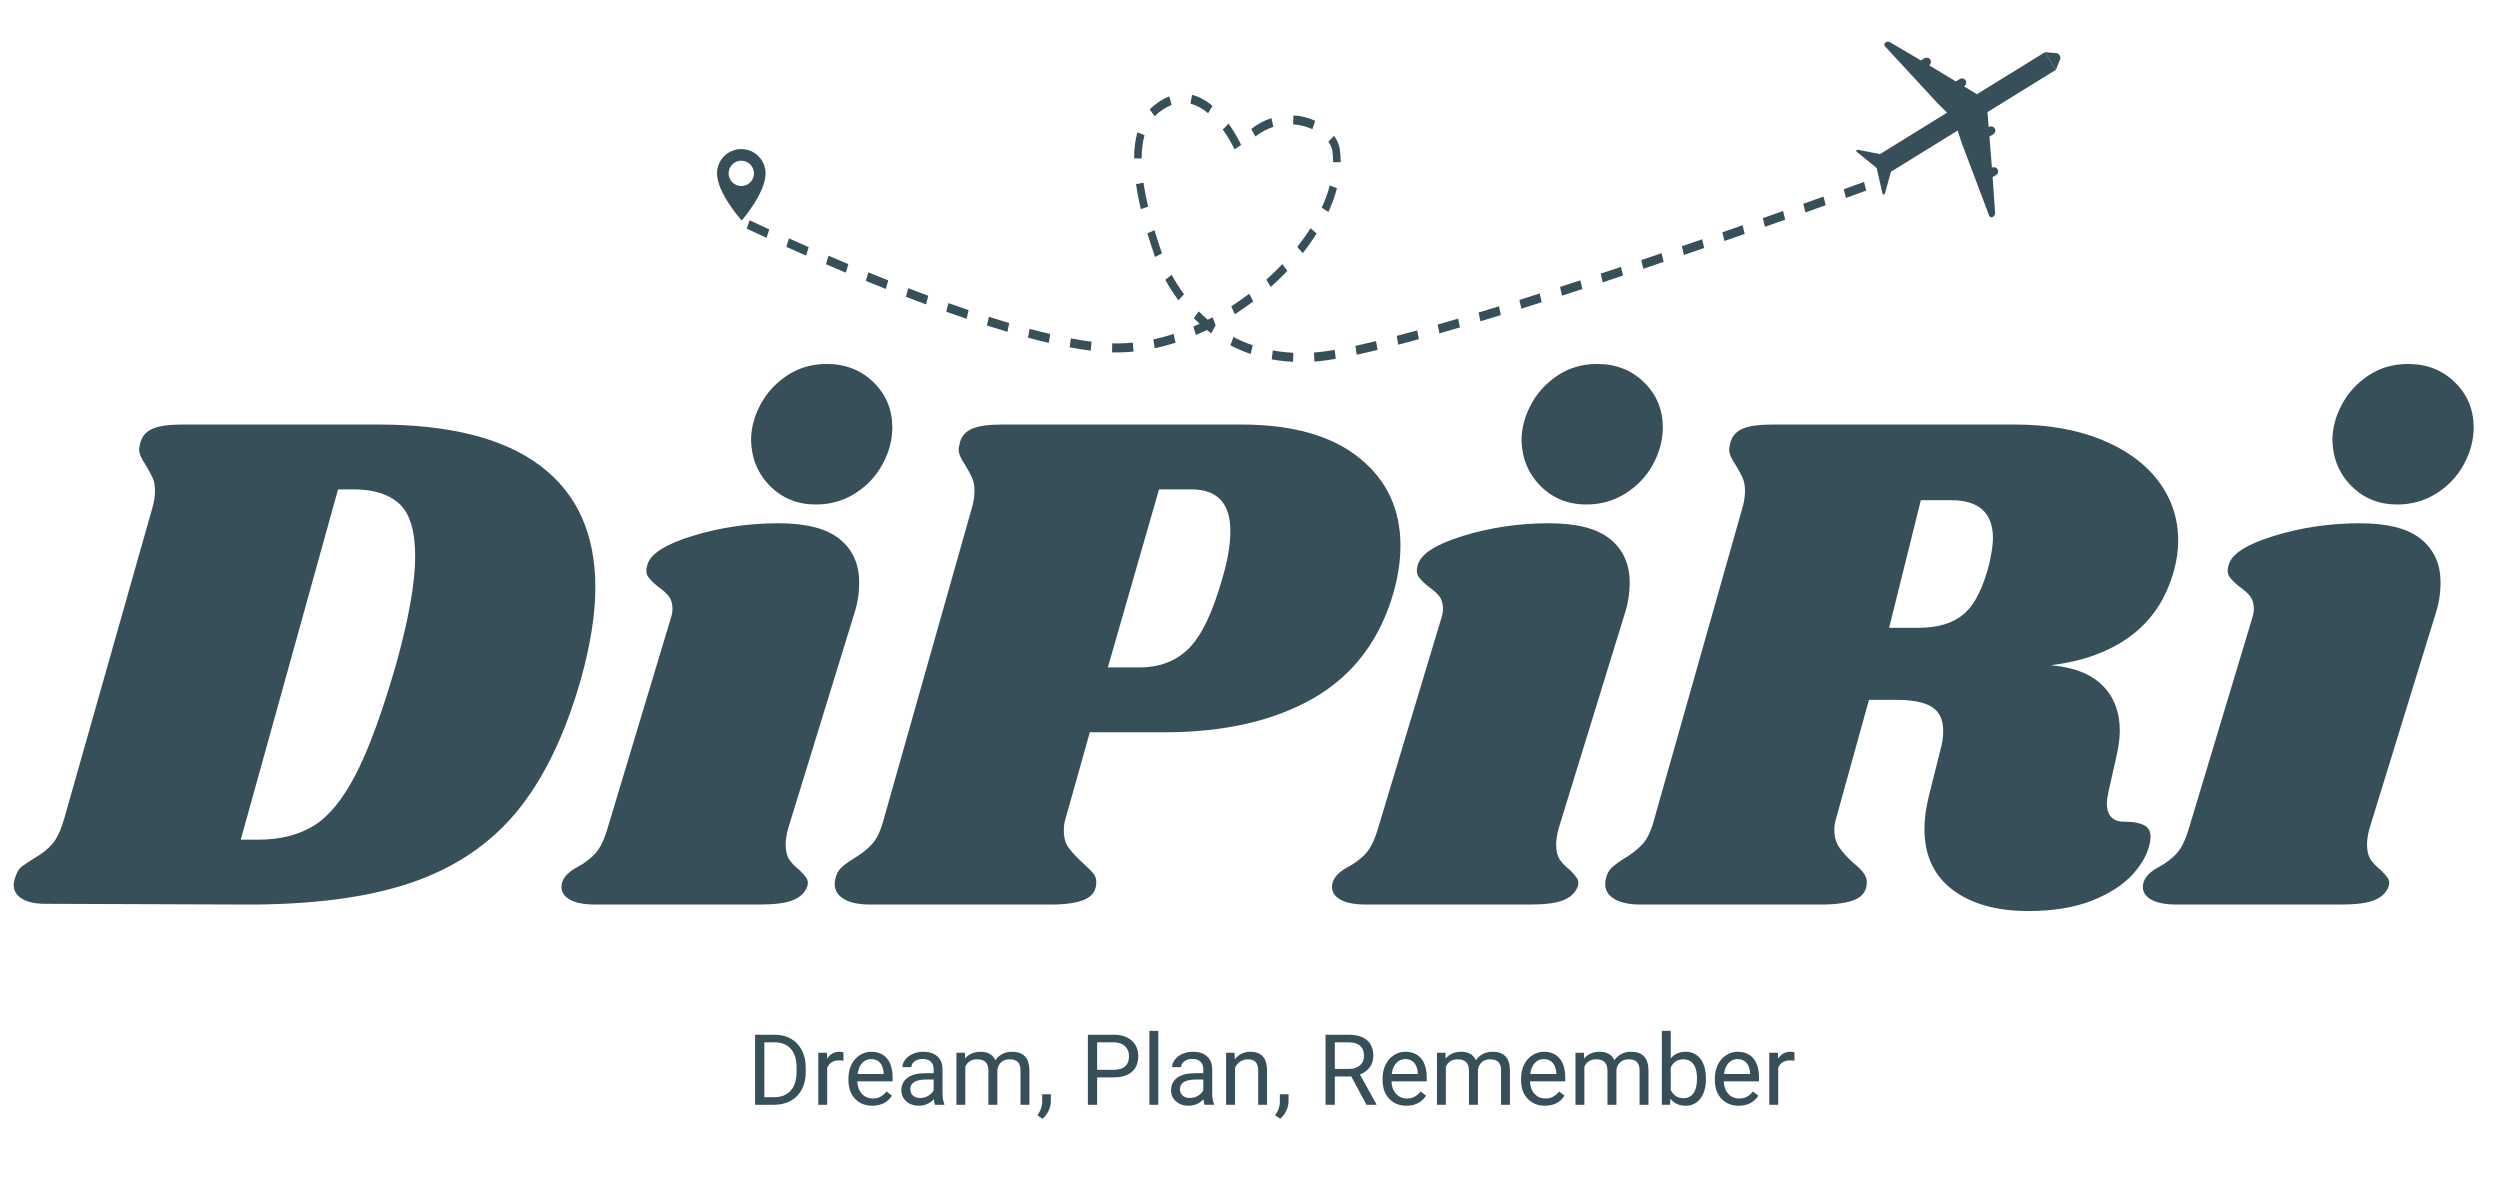 <svg version="1.0" preserveAspectRatio="xMidYMid meet" viewBox="45.6 93.6 279 132" zoomAndPan="magnify" xmlns:xlink="http://www.w3.org/1999/xlink" xmlns="http://www.w3.org/2000/svg" style="max-height: 500px" width="279" height="132"><defs><g/><clipPath id="8800aa6193"><path clip-rule="nonzero" d="M 273 99 L 275.617 99 L 275.617 102 L 273 102 Z M 273 99"/></clipPath><clipPath id="4f5162bb8f"><path clip-rule="nonzero" d="M 252 98.203 L 275.617 98.203 L 275.617 118 L 252 118 Z M 252 98.203"/></clipPath><clipPath id="a995ecc5fc"><path clip-rule="nonzero" d="M 125.617 110 L 132 110 L 132 119 L 125.617 119 Z M 125.617 110"/></clipPath></defs><g fill-opacity="1" fill="#374f59"><g transform="translate(128.961, 216.894)"><g><path d="M 0.906 0 L 0.906 -7.816 L 3.113 -7.816 C 3.793 -7.816 4.395 -7.668 4.918 -7.367 C 5.441 -7.066 5.844 -6.637 6.129 -6.082 C 6.414 -5.527 6.559 -4.891 6.559 -4.172 L 6.559 -3.672 C 6.559 -2.934 6.418 -2.289 6.133 -1.734 C 5.848 -1.18 5.441 -0.754 4.914 -0.457 C 4.387 -0.16 3.773 -0.008 3.07 0 Z M 1.938 -6.969 L 1.938 -0.844 L 3.023 -0.844 C 3.816 -0.844 4.434 -1.09 4.879 -1.582 C 5.32 -2.078 5.539 -2.781 5.539 -3.695 L 5.539 -4.148 C 5.539 -5.039 5.332 -5.727 4.914 -6.219 C 4.496 -6.711 3.906 -6.961 3.141 -6.969 Z M 1.938 -6.969"/></g></g></g><g fill-opacity="1" fill="#374f59"><g transform="translate(136.169, 216.894)"><g><path d="M 3.559 -4.918 C 3.41 -4.941 3.246 -4.957 3.07 -4.957 C 2.418 -4.957 1.977 -4.68 1.746 -4.125 L 1.746 0 L 0.75 0 L 0.75 -5.809 L 1.719 -5.809 L 1.734 -5.137 C 2.059 -5.656 2.52 -5.918 3.121 -5.918 C 3.312 -5.918 3.461 -5.891 3.559 -5.84 Z M 3.559 -4.918"/></g></g></g><g fill-opacity="1" fill="#374f59"><g transform="translate(139.787, 216.894)"><g><path d="M 3.164 0.105 C 2.375 0.105 1.734 -0.152 1.238 -0.668 C 0.746 -1.188 0.5 -1.879 0.5 -2.742 L 0.5 -2.926 C 0.5 -3.504 0.609 -4.016 0.828 -4.469 C 1.051 -4.922 1.355 -5.277 1.754 -5.531 C 2.148 -5.789 2.578 -5.918 3.039 -5.918 C 3.793 -5.918 4.379 -5.668 4.801 -5.172 C 5.219 -4.672 5.426 -3.961 5.426 -3.035 L 5.426 -2.621 L 1.492 -2.621 C 1.508 -2.047 1.676 -1.586 1.996 -1.23 C 2.316 -0.879 2.723 -0.703 3.215 -0.703 C 3.566 -0.703 3.863 -0.773 4.105 -0.918 C 4.352 -1.062 4.562 -1.25 4.746 -1.488 L 5.352 -1.016 C 4.867 -0.266 4.137 0.105 3.164 0.105 Z M 3.039 -5.102 C 2.637 -5.102 2.301 -4.953 2.031 -4.664 C 1.758 -4.371 1.59 -3.961 1.523 -3.438 L 4.434 -3.438 L 4.434 -3.512 C 4.406 -4.016 4.27 -4.406 4.027 -4.684 C 3.781 -4.961 3.453 -5.102 3.039 -5.102 Z M 3.039 -5.102"/></g></g></g><g fill-opacity="1" fill="#374f59"><g transform="translate(145.61, 216.894)"><g><path d="M 4.336 0 C 4.281 -0.113 4.234 -0.32 4.199 -0.613 C 3.738 -0.133 3.184 0.105 2.543 0.105 C 1.973 0.105 1.504 -0.055 1.137 -0.379 C 0.77 -0.703 0.586 -1.113 0.586 -1.609 C 0.586 -2.215 0.816 -2.684 1.273 -3.02 C 1.734 -3.355 2.383 -3.523 3.215 -3.523 L 4.184 -3.523 L 4.184 -3.977 C 4.184 -4.324 4.078 -4.602 3.871 -4.809 C 3.664 -5.012 3.355 -5.117 2.953 -5.117 C 2.598 -5.117 2.301 -5.027 2.062 -4.848 C 1.82 -4.668 1.703 -4.453 1.703 -4.199 L 0.703 -4.199 C 0.703 -4.488 0.805 -4.77 1.012 -5.039 C 1.219 -5.309 1.496 -5.523 1.848 -5.68 C 2.203 -5.836 2.59 -5.918 3.012 -5.918 C 3.68 -5.918 4.207 -5.75 4.586 -5.414 C 4.965 -5.078 5.16 -4.617 5.176 -4.031 L 5.176 -1.359 C 5.176 -0.824 5.242 -0.402 5.379 -0.086 L 5.379 0 Z M 2.691 -0.758 C 3 -0.758 3.297 -0.836 3.574 -1 C 3.855 -1.16 4.059 -1.367 4.184 -1.625 L 4.184 -2.82 L 3.402 -2.82 C 2.188 -2.82 1.578 -2.461 1.578 -1.75 C 1.578 -1.438 1.684 -1.195 1.891 -1.02 C 2.098 -0.844 2.363 -0.758 2.691 -0.758 Z M 2.691 -0.758"/></g></g></g><g fill-opacity="1" fill="#374f59"><g transform="translate(151.589, 216.894)"><g><path d="M 1.688 -5.809 L 1.711 -5.164 C 2.137 -5.664 2.715 -5.918 3.438 -5.918 C 4.25 -5.918 4.801 -5.605 5.094 -4.98 C 5.289 -5.262 5.539 -5.488 5.848 -5.66 C 6.16 -5.832 6.523 -5.918 6.945 -5.918 C 8.223 -5.918 8.867 -5.242 8.891 -3.891 L 8.891 0 L 7.898 0 L 7.898 -3.832 C 7.898 -4.25 7.801 -4.559 7.613 -4.766 C 7.422 -4.969 7.105 -5.074 6.656 -5.074 C 6.289 -5.074 5.984 -4.965 5.738 -4.742 C 5.496 -4.523 5.355 -4.227 5.316 -3.855 L 5.316 0 L 4.316 0 L 4.316 -3.805 C 4.316 -4.652 3.902 -5.074 3.078 -5.074 C 2.426 -5.074 1.98 -4.797 1.738 -4.242 L 1.738 0 L 0.746 0 L 0.746 -5.809 Z M 1.688 -5.809"/></g></g></g><g fill-opacity="1" fill="#374f59"><g transform="translate(161.224, 216.894)"><g><path d="M 0.719 1.559 L 0.156 1.172 C 0.492 0.703 0.668 0.219 0.684 -0.277 L 0.684 -1.176 L 1.652 -1.176 L 1.652 -0.398 C 1.652 -0.035 1.566 0.324 1.387 0.688 C 1.211 1.047 0.988 1.34 0.719 1.559 Z M 0.719 1.559"/></g></g></g><g fill-opacity="1" fill="#374f59"><g transform="translate(163.381, 216.894)"><g/></g></g><g fill-opacity="1" fill="#374f59"><g transform="translate(166.102, 216.894)"><g><path d="M 1.938 -3.059 L 1.938 0 L 0.906 0 L 0.906 -7.816 L 3.789 -7.816 C 4.645 -7.816 5.316 -7.598 5.801 -7.16 C 6.285 -6.727 6.527 -6.148 6.527 -5.426 C 6.527 -4.668 6.293 -4.086 5.816 -3.676 C 5.344 -3.266 4.664 -3.059 3.781 -3.059 Z M 1.938 -3.902 L 3.789 -3.902 C 4.34 -3.902 4.766 -4.031 5.059 -4.293 C 5.352 -4.551 5.496 -4.926 5.496 -5.418 C 5.496 -5.883 5.352 -6.254 5.059 -6.535 C 4.766 -6.812 4.359 -6.957 3.848 -6.969 L 1.938 -6.969 Z M 1.938 -3.902"/></g></g></g><g fill-opacity="1" fill="#374f59"><g transform="translate(173.037, 216.894)"><g><path d="M 0.836 -8.246 L 1.832 -8.246 L 1.832 0 L 0.836 0 Z M 0.836 -8.246"/></g></g></g><g fill-opacity="1" fill="#374f59"><g transform="translate(175.705, 216.894)"><g><path d="M 4.336 0 C 4.281 -0.113 4.234 -0.32 4.199 -0.613 C 3.738 -0.133 3.184 0.105 2.543 0.105 C 1.973 0.105 1.504 -0.055 1.137 -0.379 C 0.77 -0.703 0.586 -1.113 0.586 -1.609 C 0.586 -2.215 0.816 -2.684 1.273 -3.02 C 1.734 -3.355 2.383 -3.523 3.215 -3.523 L 4.184 -3.523 L 4.184 -3.977 C 4.184 -4.324 4.078 -4.602 3.871 -4.809 C 3.664 -5.012 3.355 -5.117 2.953 -5.117 C 2.598 -5.117 2.301 -5.027 2.062 -4.848 C 1.82 -4.668 1.703 -4.453 1.703 -4.199 L 0.703 -4.199 C 0.703 -4.488 0.805 -4.77 1.012 -5.039 C 1.219 -5.309 1.496 -5.523 1.848 -5.68 C 2.203 -5.836 2.59 -5.918 3.012 -5.918 C 3.68 -5.918 4.207 -5.75 4.586 -5.414 C 4.965 -5.078 5.16 -4.617 5.176 -4.031 L 5.176 -1.359 C 5.176 -0.824 5.242 -0.402 5.379 -0.086 L 5.379 0 Z M 2.691 -0.758 C 3 -0.758 3.297 -0.836 3.574 -1 C 3.855 -1.16 4.059 -1.367 4.184 -1.625 L 4.184 -2.82 L 3.402 -2.82 C 2.188 -2.82 1.578 -2.461 1.578 -1.75 C 1.578 -1.438 1.684 -1.195 1.891 -1.02 C 2.098 -0.844 2.363 -0.758 2.691 -0.758 Z M 2.691 -0.758"/></g></g></g><g fill-opacity="1" fill="#374f59"><g transform="translate(181.684, 216.894)"><g><path d="M 1.691 -5.809 L 1.723 -5.078 C 2.168 -5.637 2.746 -5.918 3.461 -5.918 C 4.691 -5.918 5.309 -5.223 5.32 -3.84 L 5.32 0 L 4.328 0 L 4.328 -3.844 C 4.324 -4.262 4.227 -4.574 4.039 -4.773 C 3.852 -4.973 3.559 -5.074 3.164 -5.074 C 2.84 -5.074 2.559 -4.988 2.312 -4.816 C 2.07 -4.645 1.879 -4.418 1.746 -4.141 L 1.746 0 L 0.75 0 L 0.75 -5.809 Z M 1.691 -5.809"/></g></g></g><g fill-opacity="1" fill="#374f59"><g transform="translate(187.749, 216.894)"><g><path d="M 0.719 1.559 L 0.156 1.172 C 0.492 0.703 0.668 0.219 0.684 -0.277 L 0.684 -1.176 L 1.652 -1.176 L 1.652 -0.398 C 1.652 -0.035 1.566 0.324 1.387 0.688 C 1.211 1.047 0.988 1.34 0.719 1.559 Z M 0.719 1.559"/></g></g></g><g fill-opacity="1" fill="#374f59"><g transform="translate(189.906, 216.894)"><g/></g></g><g fill-opacity="1" fill="#374f59"><g transform="translate(192.628, 216.894)"><g><path d="M 3.773 -3.164 L 1.938 -3.164 L 1.938 0 L 0.902 0 L 0.902 -7.816 L 3.488 -7.816 C 4.371 -7.816 5.047 -7.617 5.523 -7.215 C 5.996 -6.816 6.234 -6.23 6.234 -5.465 C 6.234 -4.98 6.102 -4.555 5.84 -4.191 C 5.574 -3.832 5.211 -3.562 4.742 -3.383 L 6.578 -0.062 L 6.578 0 L 5.469 0 Z M 1.938 -4.004 L 3.523 -4.004 C 4.035 -4.004 4.441 -4.137 4.742 -4.402 C 5.047 -4.668 5.195 -5.02 5.195 -5.465 C 5.195 -5.949 5.055 -6.32 4.766 -6.578 C 4.477 -6.836 4.059 -6.965 3.516 -6.969 L 1.938 -6.969 Z M 1.938 -4.004"/></g></g></g><g fill-opacity="1" fill="#374f59"><g transform="translate(199.396, 216.894)"><g><path d="M 3.164 0.105 C 2.375 0.105 1.734 -0.152 1.238 -0.668 C 0.746 -1.188 0.5 -1.879 0.5 -2.742 L 0.5 -2.926 C 0.5 -3.504 0.609 -4.016 0.828 -4.469 C 1.051 -4.922 1.355 -5.277 1.754 -5.531 C 2.148 -5.789 2.578 -5.918 3.039 -5.918 C 3.793 -5.918 4.379 -5.668 4.801 -5.172 C 5.219 -4.672 5.426 -3.961 5.426 -3.035 L 5.426 -2.621 L 1.492 -2.621 C 1.508 -2.047 1.676 -1.586 1.996 -1.23 C 2.316 -0.879 2.723 -0.703 3.215 -0.703 C 3.566 -0.703 3.863 -0.773 4.105 -0.918 C 4.352 -1.062 4.562 -1.25 4.746 -1.488 L 5.352 -1.016 C 4.867 -0.266 4.137 0.105 3.164 0.105 Z M 3.039 -5.102 C 2.637 -5.102 2.301 -4.953 2.031 -4.664 C 1.758 -4.371 1.59 -3.961 1.523 -3.438 L 4.434 -3.438 L 4.434 -3.512 C 4.406 -4.016 4.27 -4.406 4.027 -4.684 C 3.781 -4.961 3.453 -5.102 3.039 -5.102 Z M 3.039 -5.102"/></g></g></g><g fill-opacity="1" fill="#374f59"><g transform="translate(205.219, 216.894)"><g><path d="M 1.688 -5.809 L 1.711 -5.164 C 2.137 -5.664 2.715 -5.918 3.438 -5.918 C 4.25 -5.918 4.801 -5.605 5.094 -4.98 C 5.289 -5.262 5.539 -5.488 5.848 -5.66 C 6.16 -5.832 6.523 -5.918 6.945 -5.918 C 8.223 -5.918 8.867 -5.242 8.891 -3.891 L 8.891 0 L 7.898 0 L 7.898 -3.832 C 7.898 -4.25 7.801 -4.559 7.613 -4.766 C 7.422 -4.969 7.105 -5.074 6.656 -5.074 C 6.289 -5.074 5.984 -4.965 5.738 -4.742 C 5.496 -4.523 5.355 -4.227 5.316 -3.855 L 5.316 0 L 4.316 0 L 4.316 -3.805 C 4.316 -4.652 3.902 -5.074 3.078 -5.074 C 2.426 -5.074 1.98 -4.797 1.738 -4.242 L 1.738 0 L 0.746 0 L 0.746 -5.809 Z M 1.688 -5.809"/></g></g></g><g fill-opacity="1" fill="#374f59"><g transform="translate(214.853, 216.894)"><g><path d="M 3.164 0.105 C 2.375 0.105 1.734 -0.152 1.238 -0.668 C 0.746 -1.188 0.5 -1.879 0.5 -2.742 L 0.5 -2.926 C 0.5 -3.504 0.609 -4.016 0.828 -4.469 C 1.051 -4.922 1.355 -5.277 1.754 -5.531 C 2.148 -5.789 2.578 -5.918 3.039 -5.918 C 3.793 -5.918 4.379 -5.668 4.801 -5.172 C 5.219 -4.672 5.426 -3.961 5.426 -3.035 L 5.426 -2.621 L 1.492 -2.621 C 1.508 -2.047 1.676 -1.586 1.996 -1.23 C 2.316 -0.879 2.723 -0.703 3.215 -0.703 C 3.566 -0.703 3.863 -0.773 4.105 -0.918 C 4.352 -1.062 4.562 -1.25 4.746 -1.488 L 5.352 -1.016 C 4.867 -0.266 4.137 0.105 3.164 0.105 Z M 3.039 -5.102 C 2.637 -5.102 2.301 -4.953 2.031 -4.664 C 1.758 -4.371 1.59 -3.961 1.523 -3.438 L 4.434 -3.438 L 4.434 -3.512 C 4.406 -4.016 4.27 -4.406 4.027 -4.684 C 3.781 -4.961 3.453 -5.102 3.039 -5.102 Z M 3.039 -5.102"/></g></g></g><g fill-opacity="1" fill="#374f59"><g transform="translate(220.677, 216.894)"><g><path d="M 1.688 -5.809 L 1.711 -5.164 C 2.137 -5.664 2.715 -5.918 3.438 -5.918 C 4.25 -5.918 4.801 -5.605 5.094 -4.98 C 5.289 -5.262 5.539 -5.488 5.848 -5.66 C 6.16 -5.832 6.523 -5.918 6.945 -5.918 C 8.223 -5.918 8.867 -5.242 8.891 -3.891 L 8.891 0 L 7.898 0 L 7.898 -3.832 C 7.898 -4.25 7.801 -4.559 7.613 -4.766 C 7.422 -4.969 7.105 -5.074 6.656 -5.074 C 6.289 -5.074 5.984 -4.965 5.738 -4.742 C 5.496 -4.523 5.355 -4.227 5.316 -3.855 L 5.316 0 L 4.316 0 L 4.316 -3.805 C 4.316 -4.652 3.902 -5.074 3.078 -5.074 C 2.426 -5.074 1.98 -4.797 1.738 -4.242 L 1.738 0 L 0.746 0 L 0.746 -5.809 Z M 1.688 -5.809"/></g></g></g><g fill-opacity="1" fill="#374f59"><g transform="translate(230.311, 216.894)"><g><path d="M 5.668 -2.84 C 5.668 -1.953 5.465 -1.238 5.059 -0.699 C 4.648 -0.16 4.102 0.105 3.414 0.105 C 2.68 0.105 2.113 -0.152 1.711 -0.672 L 1.664 0 L 0.75 0 L 0.75 -8.246 L 1.746 -8.246 L 1.746 -5.172 C 2.145 -5.668 2.699 -5.918 3.402 -5.918 C 4.109 -5.918 4.664 -5.648 5.066 -5.117 C 5.469 -4.582 5.668 -3.852 5.668 -2.926 Z M 4.676 -2.953 C 4.676 -3.629 4.547 -4.152 4.285 -4.52 C 4.023 -4.891 3.648 -5.074 3.156 -5.074 C 2.5 -5.074 2.031 -4.77 1.746 -4.16 L 1.746 -1.648 C 2.051 -1.039 2.523 -0.734 3.168 -0.734 C 3.645 -0.734 4.016 -0.918 4.277 -1.289 C 4.543 -1.656 4.676 -2.211 4.676 -2.953 Z M 4.676 -2.953"/></g></g></g><g fill-opacity="1" fill="#374f59"><g transform="translate(236.478, 216.894)"><g><path d="M 3.164 0.105 C 2.375 0.105 1.734 -0.152 1.238 -0.668 C 0.746 -1.188 0.5 -1.879 0.5 -2.742 L 0.5 -2.926 C 0.5 -3.504 0.609 -4.016 0.828 -4.469 C 1.051 -4.922 1.355 -5.277 1.754 -5.531 C 2.148 -5.789 2.578 -5.918 3.039 -5.918 C 3.793 -5.918 4.379 -5.668 4.801 -5.172 C 5.219 -4.672 5.426 -3.961 5.426 -3.035 L 5.426 -2.621 L 1.492 -2.621 C 1.508 -2.047 1.676 -1.586 1.996 -1.23 C 2.316 -0.879 2.723 -0.703 3.215 -0.703 C 3.566 -0.703 3.863 -0.773 4.105 -0.918 C 4.352 -1.062 4.562 -1.25 4.746 -1.488 L 5.352 -1.016 C 4.867 -0.266 4.137 0.105 3.164 0.105 Z M 3.039 -5.102 C 2.637 -5.102 2.301 -4.953 2.031 -4.664 C 1.758 -4.371 1.59 -3.961 1.523 -3.438 L 4.434 -3.438 L 4.434 -3.512 C 4.406 -4.016 4.27 -4.406 4.027 -4.684 C 3.781 -4.961 3.453 -5.102 3.039 -5.102 Z M 3.039 -5.102"/></g></g></g><g fill-opacity="1" fill="#374f59"><g transform="translate(242.302, 216.894)"><g><path d="M 3.559 -4.918 C 3.41 -4.941 3.246 -4.957 3.07 -4.957 C 2.418 -4.957 1.977 -4.68 1.746 -4.125 L 1.746 0 L 0.75 0 L 0.75 -5.809 L 1.719 -5.809 L 1.734 -5.137 C 2.059 -5.656 2.52 -5.918 3.121 -5.918 C 3.312 -5.918 3.461 -5.891 3.559 -5.84 Z M 3.559 -4.918"/></g></g></g><g fill-opacity="1" fill="#374f59"><g transform="translate(49.222, 194.547)"><g><path d="M 38.531 -53.57 C 46.574 -53.57 52.633 -52.031 56.707 -48.945 C 60.785 -45.863 62.82 -41.344 62.82 -35.391 C 62.82 -32.441 62.285 -29.039 61.215 -25.176 C 59.441 -18.957 57.059 -14.023 54.055 -10.375 C 51.051 -6.73 47.098 -4.074 42.191 -2.414 C 37.281 -0.75 30.996 0.055 23.328 0 L 1.449 -0.082 C 0.32 -0.082 -0.551 -0.27 -1.168 -0.645 C -1.781 -1.02 -2.09 -1.527 -2.09 -2.172 C -2.09 -2.492 -2.012 -2.844 -1.852 -3.219 C -1.688 -3.699 -1.461 -4.047 -1.168 -4.262 C -0.871 -4.477 -0.43 -4.773 0.16 -5.148 C 1.02 -5.629 1.703 -6.168 2.211 -6.758 C 2.723 -7.348 3.164 -8.285 3.539 -9.57 L 13.352 -44.16 C 13.566 -44.855 13.676 -45.527 13.676 -46.172 C 13.676 -46.762 13.582 -47.258 13.395 -47.66 C 13.207 -48.062 12.949 -48.531 12.629 -49.066 C 12.145 -49.766 11.906 -50.328 11.906 -50.758 C 11.906 -50.918 11.957 -51.211 12.066 -51.641 C 12.281 -52.34 12.75 -52.836 13.473 -53.129 C 14.195 -53.426 15.309 -53.57 16.812 -53.57 Z M 40.621 -26.945 C 42.016 -31.988 42.711 -35.957 42.711 -38.852 C 42.711 -41.695 42.121 -43.652 40.941 -44.723 C 39.762 -45.797 38.074 -46.332 35.875 -46.332 L 34.105 -46.332 L 23.246 -7.238 L 25.176 -7.238 C 27.645 -7.238 29.723 -7.762 31.41 -8.809 C 33.102 -9.855 34.668 -11.785 36.117 -14.598 C 37.562 -17.414 39.066 -21.531 40.621 -26.945 Z M 40.621 -26.945"/></g></g></g><g fill-opacity="1" fill="#374f59"><g transform="translate(111.319, 194.547)"><g><path d="M 21.156 -42.551 C 24.266 -42.551 26.543 -41.961 27.992 -40.781 C 29.441 -39.602 30.164 -37.992 30.164 -35.957 C 30.164 -34.723 29.977 -33.543 29.602 -32.418 L 22.199 -8.367 C 22.039 -7.723 21.961 -7.16 21.961 -6.676 C 21.961 -5.98 22.094 -5.43 22.363 -5.027 C 22.629 -4.625 23.004 -4.238 23.488 -3.859 C 23.863 -3.484 24.133 -3.176 24.293 -2.938 C 24.453 -2.695 24.48 -2.387 24.371 -2.012 C 24.105 -1.312 23.566 -0.805 22.766 -0.484 C 21.961 -0.16 20.727 0 19.062 0 L 0.723 0 C -0.672 0 -1.688 -0.227 -2.332 -0.684 C -2.977 -1.141 -3.191 -1.742 -2.977 -2.492 C -2.762 -3.137 -2.199 -3.699 -1.285 -4.184 C -0.484 -4.613 0.188 -5.121 0.723 -5.711 C 1.262 -6.301 1.715 -7.238 2.09 -8.527 L 9.09 -31.773 C 9.25 -32.254 9.332 -32.656 9.332 -32.98 C 9.332 -33.57 9.195 -34.039 8.93 -34.387 C 8.66 -34.734 8.258 -35.098 7.723 -35.473 C 7.188 -35.902 6.809 -36.277 6.598 -36.598 C 6.383 -36.922 6.355 -37.352 6.516 -37.887 C 6.836 -39.121 8.527 -40.207 11.582 -41.145 C 14.641 -42.082 17.832 -42.551 21.156 -42.551 Z M 26.543 -60.328 C 28.637 -60.328 30.379 -59.645 31.773 -58.277 C 33.168 -56.91 33.863 -55.234 33.863 -53.25 C 33.863 -51.855 33.504 -50.488 32.777 -49.148 C 32.055 -47.809 31.035 -46.723 29.723 -45.891 C 28.406 -45.059 26.945 -44.645 25.336 -44.645 C 23.301 -44.645 21.598 -45.328 20.23 -46.695 C 18.863 -48.062 18.152 -49.766 18.098 -51.801 C 18.098 -53.141 18.445 -54.469 19.145 -55.785 C 19.84 -57.098 20.832 -58.184 22.121 -59.043 C 23.406 -59.898 24.883 -60.328 26.543 -60.328 Z M 26.543 -60.328"/></g></g></g><g fill-opacity="1" fill="#374f59"><g transform="translate(140.759, 194.547)"><g><path d="M 43.355 -53.57 C 49.039 -53.57 53.426 -52.34 56.508 -49.871 C 59.59 -47.406 61.133 -44.133 61.133 -40.059 C 61.133 -38.449 60.891 -36.762 60.41 -34.992 C 58.906 -29.629 55.945 -25.66 51.52 -23.086 C 47.098 -20.512 41.504 -19.223 34.75 -19.223 L 26.465 -19.223 L 23.73 -9.492 C 23.621 -9.168 23.566 -8.742 23.566 -8.203 C 23.566 -7.453 23.742 -6.836 24.09 -6.355 C 24.441 -5.871 24.961 -5.309 25.66 -4.664 C 26.25 -4.129 26.652 -3.727 26.867 -3.457 C 27.082 -3.191 27.188 -2.867 27.188 -2.492 C 27.188 -1.582 26.758 -0.938 25.902 -0.562 C 25.043 -0.188 23.781 0 22.121 0 L 1.93 0 C 0.535 0 -0.508 -0.254 -1.207 -0.766 C -1.902 -1.273 -2.145 -1.984 -1.93 -2.895 C -1.824 -3.379 -1.621 -3.766 -1.328 -4.062 C -1.031 -4.355 -0.59 -4.691 0 -5.066 C 0.91 -5.605 1.637 -6.168 2.172 -6.758 C 2.707 -7.348 3.137 -8.258 3.457 -9.492 L 13.273 -44.16 C 13.488 -44.855 13.594 -45.527 13.594 -46.172 C 13.594 -46.762 13.5 -47.258 13.312 -47.66 C 13.125 -48.062 12.871 -48.531 12.547 -49.066 C 12.066 -49.766 11.824 -50.328 11.824 -50.758 C 11.824 -50.918 11.879 -51.211 11.984 -51.641 C 12.199 -52.34 12.668 -52.836 13.395 -53.129 C 14.117 -53.426 15.23 -53.57 16.73 -53.57 Z M 41.266 -36.438 C 41.855 -38.422 42.148 -40.164 42.148 -41.668 C 42.148 -44.777 40.703 -46.332 37.805 -46.332 L 34.188 -46.332 L 28.477 -26.465 L 32.016 -26.465 C 34.266 -26.465 36.102 -27.176 37.523 -28.594 C 38.945 -30.016 40.191 -32.629 41.266 -36.438 Z M 41.266 -36.438"/></g></g></g><g fill-opacity="1" fill="#374f59"><g transform="translate(197.307, 194.547)"><g><path d="M 21.156 -42.551 C 24.266 -42.551 26.543 -41.961 27.992 -40.781 C 29.441 -39.602 30.164 -37.992 30.164 -35.957 C 30.164 -34.723 29.977 -33.543 29.602 -32.418 L 22.199 -8.367 C 22.039 -7.723 21.961 -7.16 21.961 -6.676 C 21.961 -5.98 22.094 -5.43 22.363 -5.027 C 22.629 -4.625 23.004 -4.238 23.488 -3.859 C 23.863 -3.484 24.133 -3.176 24.293 -2.938 C 24.453 -2.695 24.48 -2.387 24.371 -2.012 C 24.105 -1.312 23.566 -0.805 22.766 -0.484 C 21.961 -0.16 20.727 0 19.062 0 L 0.723 0 C -0.672 0 -1.688 -0.227 -2.332 -0.684 C -2.977 -1.141 -3.191 -1.742 -2.977 -2.492 C -2.762 -3.137 -2.199 -3.699 -1.285 -4.184 C -0.484 -4.613 0.188 -5.121 0.723 -5.711 C 1.262 -6.301 1.715 -7.238 2.09 -8.527 L 9.09 -31.773 C 9.25 -32.254 9.332 -32.656 9.332 -32.98 C 9.332 -33.57 9.195 -34.039 8.93 -34.387 C 8.66 -34.734 8.258 -35.098 7.723 -35.473 C 7.188 -35.902 6.809 -36.277 6.598 -36.598 C 6.383 -36.922 6.355 -37.352 6.516 -37.887 C 6.836 -39.121 8.527 -40.207 11.582 -41.145 C 14.641 -42.082 17.832 -42.551 21.156 -42.551 Z M 26.543 -60.328 C 28.637 -60.328 30.379 -59.645 31.773 -58.277 C 33.168 -56.91 33.863 -55.234 33.863 -53.25 C 33.863 -51.855 33.504 -50.488 32.777 -49.148 C 32.055 -47.809 31.035 -46.723 29.723 -45.891 C 28.406 -45.059 26.945 -44.645 25.336 -44.645 C 23.301 -44.645 21.598 -45.328 20.23 -46.695 C 18.863 -48.062 18.152 -49.766 18.098 -51.801 C 18.098 -53.141 18.445 -54.469 19.145 -55.785 C 19.84 -57.098 20.832 -58.184 22.121 -59.043 C 23.406 -59.898 24.883 -60.328 26.543 -60.328 Z M 26.543 -60.328"/></g></g></g><g fill-opacity="1" fill="#374f59"><g transform="translate(226.747, 194.547)"><g><path d="M 61.453 -37.242 C 60.598 -34.133 58.988 -31.707 56.629 -29.965 C 54.27 -28.219 51.293 -27.133 47.699 -26.707 C 50.273 -26.492 52.203 -25.738 53.492 -24.453 C 54.777 -23.164 55.422 -21.477 55.422 -19.387 C 55.422 -18.582 55.289 -17.59 55.02 -16.41 L 54.133 -12.469 C 54.027 -11.93 53.973 -11.555 53.973 -11.34 C 53.973 -10.645 54.133 -10.121 54.457 -9.773 C 54.777 -9.426 55.234 -9.25 55.824 -9.25 C 56.949 -9.25 57.766 -9.09 58.277 -8.77 C 58.785 -8.445 58.961 -7.855 58.801 -7 C 58.586 -5.766 57.941 -4.559 56.871 -3.379 C 55.797 -2.199 54.281 -1.219 52.324 -0.441 C 50.367 0.336 47.996 0.723 45.207 0.723 C 41.668 0.723 38.852 -0.066 36.762 -1.648 C 34.668 -3.23 33.621 -5.496 33.621 -8.445 C 33.621 -9.57 33.785 -10.777 34.105 -12.066 L 35.391 -17.215 C 35.605 -17.91 35.715 -18.633 35.715 -19.387 C 35.715 -20.617 35.297 -21.504 34.469 -22.039 C 33.637 -22.574 32.309 -22.844 30.484 -22.844 L 27.43 -22.844 L 23.73 -9.492 C 23.621 -9.168 23.566 -8.77 23.566 -8.285 C 23.566 -7.535 23.758 -6.891 24.133 -6.355 C 24.508 -5.816 25.016 -5.254 25.66 -4.664 C 26.141 -4.289 26.516 -3.93 26.785 -3.578 C 27.055 -3.23 27.188 -2.867 27.188 -2.492 C 27.188 -1.582 26.758 -0.938 25.902 -0.562 C 25.043 -0.188 23.781 0 22.121 0 L 1.93 0 C 0.535 0 -0.508 -0.254 -1.207 -0.766 C -1.902 -1.273 -2.145 -1.984 -1.93 -2.895 C -1.824 -3.379 -1.621 -3.766 -1.328 -4.062 C -1.031 -4.355 -0.59 -4.691 0 -5.066 C 0.91 -5.605 1.637 -6.168 2.172 -6.758 C 2.707 -7.348 3.137 -8.258 3.457 -9.492 L 13.273 -44.16 C 13.488 -44.855 13.594 -45.527 13.594 -46.172 C 13.594 -46.762 13.5 -47.258 13.312 -47.66 C 13.125 -48.062 12.871 -48.531 12.547 -49.066 C 12.066 -49.766 11.824 -50.328 11.824 -50.758 C 11.824 -50.918 11.879 -51.211 11.984 -51.641 C 12.199 -52.34 12.668 -52.836 13.395 -53.129 C 14.117 -53.426 15.23 -53.57 16.73 -53.57 L 43.676 -53.57 C 47.379 -53.57 50.609 -53.008 53.371 -51.883 C 56.133 -50.758 58.25 -49.215 59.727 -47.258 C 61.199 -45.301 61.938 -43.086 61.938 -40.621 C 61.938 -39.496 61.777 -38.367 61.453 -37.242 Z M 40.863 -38.047 C 41.129 -39.281 41.266 -40.219 41.266 -40.863 C 41.266 -43.703 39.711 -45.125 36.598 -45.125 L 33.219 -45.125 L 29.68 -30.887 L 33.059 -30.887 C 35.152 -30.887 36.801 -31.398 38.008 -32.418 C 39.215 -33.434 40.164 -35.312 40.863 -38.047 Z M 40.863 -38.047"/></g></g></g><g fill-opacity="1" fill="#374f59"><g transform="translate(287.799, 194.547)"><g><path d="M 21.156 -42.551 C 24.266 -42.551 26.543 -41.961 27.992 -40.781 C 29.441 -39.602 30.164 -37.992 30.164 -35.957 C 30.164 -34.723 29.977 -33.543 29.602 -32.418 L 22.199 -8.367 C 22.039 -7.723 21.961 -7.16 21.961 -6.676 C 21.961 -5.98 22.094 -5.43 22.363 -5.027 C 22.629 -4.625 23.004 -4.238 23.488 -3.859 C 23.863 -3.484 24.133 -3.176 24.293 -2.938 C 24.453 -2.695 24.48 -2.387 24.371 -2.012 C 24.105 -1.312 23.566 -0.805 22.766 -0.484 C 21.961 -0.16 20.727 0 19.062 0 L 0.723 0 C -0.672 0 -1.688 -0.227 -2.332 -0.684 C -2.977 -1.141 -3.191 -1.742 -2.977 -2.492 C -2.762 -3.137 -2.199 -3.699 -1.285 -4.184 C -0.484 -4.613 0.188 -5.121 0.723 -5.711 C 1.262 -6.301 1.715 -7.238 2.09 -8.527 L 9.09 -31.773 C 9.25 -32.254 9.332 -32.656 9.332 -32.98 C 9.332 -33.57 9.195 -34.039 8.93 -34.387 C 8.66 -34.734 8.258 -35.098 7.723 -35.473 C 7.188 -35.902 6.809 -36.277 6.598 -36.598 C 6.383 -36.922 6.355 -37.352 6.516 -37.887 C 6.836 -39.121 8.527 -40.207 11.582 -41.145 C 14.641 -42.082 17.832 -42.551 21.156 -42.551 Z M 26.543 -60.328 C 28.637 -60.328 30.379 -59.645 31.773 -58.277 C 33.168 -56.91 33.863 -55.234 33.863 -53.25 C 33.863 -51.855 33.504 -50.488 32.777 -49.148 C 32.055 -47.809 31.035 -46.723 29.723 -45.891 C 28.406 -45.059 26.945 -44.645 25.336 -44.645 C 23.301 -44.645 21.598 -45.328 20.23 -46.695 C 18.863 -48.062 18.152 -49.766 18.098 -51.801 C 18.098 -53.141 18.445 -54.469 19.145 -55.785 C 19.84 -57.098 20.832 -58.184 22.121 -59.043 C 23.406 -59.898 24.883 -60.328 26.543 -60.328 Z M 26.543 -60.328"/></g></g></g><g clip-path="url(#8800aa6193)"><path fill-rule="nonzero" fill-opacity="1" d="M 275.109 99.531 L 274.789 99.504 L 273.82 99.422 L 274.43 100.406 L 275.039 101.395 L 275.398 100.488 L 275.52 100.195 C 275.621 99.938 275.387 99.555 275.109 99.531 Z M 275.109 99.531" fill="#374f59"/></g><g clip-path="url(#4f5162bb8f)"><path fill-rule="nonzero" fill-opacity="1" d="M 275.039 101.391 L 273.82 99.422 L 266.227 104.113 L 264.781 103.238 L 264.801 103.227 C 265.023 103.09 265.094 102.797 264.957 102.574 C 264.82 102.352 264.527 102.285 264.305 102.422 L 263.871 102.688 L 260.898 100.891 C 261.094 100.75 261.152 100.473 261.023 100.262 C 260.887 100.039 260.594 99.969 260.371 100.105 L 259.98 100.348 L 256.527 98.312 C 256.445 98.262 256.344 98.242 256.238 98.258 C 255.941 98.297 255.789 98.582 255.965 98.773 L 261.867 105.156 L 262.895 106.172 L 255.41 110.797 L 254.734 110.664 L 252.941 110.312 C 252.809 110.285 252.699 110.453 252.801 110.535 L 255.004 112.32 C 255.023 112.336 255.035 112.355 255.039 112.379 L 255.691 115.227 C 255.723 115.352 255.922 115.332 255.957 115.199 L 256.445 113.43 L 256.625 112.77 L 264.07 108.168 L 264.52 109.535 L 267.59 117.668 C 267.68 117.91 268.004 117.902 268.176 117.652 C 268.23 117.566 268.262 117.469 268.254 117.375 L 267.977 113.371 L 268.367 113.133 C 268.59 112.996 268.656 112.703 268.52 112.48 C 268.391 112.27 268.117 112.195 267.898 112.309 L 267.621 108.848 L 268.055 108.578 C 268.277 108.441 268.348 108.148 268.211 107.93 C 268.074 107.707 267.781 107.637 267.559 107.773 L 267.535 107.789 L 267.402 106.109 Z M 275.039 101.391" fill="#374f59"/></g><g clip-path="url(#a995ecc5fc)"><path fill-rule="nonzero" fill-opacity="1" d="M 128.328 110.238 C 126.832 110.238 125.617 111.453 125.617 112.949 C 125.617 115.145 128.375 118.207 128.375 118.207 C 128.375 118.207 131.039 115.16 131.039 112.949 C 131.039 111.453 129.824 110.238 128.328 110.238 Z M 129.328 113.949 C 129.062 114.215 128.707 114.363 128.328 114.363 C 127.953 114.363 127.598 114.215 127.328 113.949 C 127.062 113.684 126.914 113.328 126.914 112.949 C 126.914 112.57 127.062 112.215 127.328 111.949 C 127.598 111.68 127.953 111.535 128.328 111.535 C 128.707 111.535 129.062 111.68 129.328 111.949 C 129.598 112.215 129.742 112.57 129.742 112.949 C 129.742 113.328 129.598 113.684 129.328 113.949 Z M 129.328 113.949" fill="#374f59"/></g><path fill-rule="nonzero" fill-opacity="1" d="M 169.758 131.918 L 169.723 131.918 L 169.707 132.926 L 169.734 132.926 C 169.898 132.93 170.066 132.934 170.23 132.934 C 170.84 132.934 171.469 132.902 172.098 132.84 L 172.027 131.836 C 171.262 131.91 170.488 131.938 169.758 131.918 Z M 169.758 131.918" fill="#374f59"/><path fill-rule="nonzero" fill-opacity="1" d="M 174.422 122.051 C 174.445 122.125 174.473 122.199 174.5 122.277 L 175.277 121.887 C 175.254 121.812 175.23 121.742 175.207 121.676 L 175.188 121.621 C 174.977 120.988 174.715 120.203 174.441 119.293 L 173.645 119.637 C 173.926 120.562 174.191 121.355 174.402 121.992 Z M 174.422 122.051" fill="#374f59"/><path fill-rule="nonzero" fill-opacity="1" d="M 173.211 113.984 L 172.379 114.152 C 172.504 115.023 172.684 115.957 172.914 116.938 L 173.727 116.664 C 173.504 115.719 173.332 114.816 173.211 113.984 Z M 173.211 113.984" fill="#374f59"/><path fill-rule="nonzero" fill-opacity="1" d="M 164.973 132.359 C 165.801 132.516 166.59 132.641 167.328 132.734 L 167.414 131.73 C 166.695 131.641 165.918 131.516 165.105 131.363 Z M 164.973 132.359" fill="#374f59"/><path fill-rule="nonzero" fill-opacity="1" d="M 175.648 124.824 C 176.082 125.621 176.574 126.391 177.109 127.109 L 177.742 126.441 C 177.234 125.758 176.77 125.027 176.359 124.273 Z M 175.648 124.824" fill="#374f59"/><path fill-rule="nonzero" fill-opacity="1" d="M 184.113 109.77 C 183.938 109.402 183.453 108.434 182.711 107.398 L 182.066 108.055 C 182.762 109.023 183.215 109.926 183.375 110.266 Z M 184.113 109.77" fill="#374f59"/><path fill-rule="nonzero" fill-opacity="1" d="M 180.391 129.285 C 180.043 128.988 179.703 128.676 179.379 128.348 L 178.832 129.117 C 179.039 129.328 179.254 129.531 179.473 129.73 C 179.242 129.836 179.008 129.941 178.777 130.039 L 179.062 130.988 C 179.473 130.812 179.883 130.625 180.289 130.43 C 180.453 130.559 180.617 130.684 180.781 130.805 L 181.223 129.953 C 181.238 129.945 181.254 129.938 181.273 129.926 L 180.926 129.008 C 180.75 129.102 180.57 129.195 180.391 129.285 Z M 180.391 129.285" fill="#374f59"/><path fill-rule="nonzero" fill-opacity="1" d="M 180.914 105.414 C 180.168 104.789 179.402 104.375 178.629 104.188 L 178.461 105.176 C 179.117 105.336 179.777 105.695 180.426 106.238 Z M 180.914 105.414" fill="#374f59"/><path fill-rule="nonzero" fill-opacity="1" d="M 174.316 131.477 L 174.465 132.469 C 175.234 132.305 176.016 132.094 176.793 131.844 L 176.57 130.871 C 175.816 131.113 175.059 131.32 174.316 131.477 Z M 174.316 131.477" fill="#374f59"/><path fill-rule="nonzero" fill-opacity="1" d="M 128.938 119.117 C 128.945 119.121 129.762 119.512 131.145 120.148 L 131.449 119.207 C 130.07 118.574 129.262 118.184 129.254 118.18 Z M 128.938 119.117" fill="#374f59"/><path fill-rule="nonzero" fill-opacity="1" d="M 137.777 123.09 C 138.516 123.406 139.266 123.723 139.996 124.031 L 140.277 123.078 C 139.547 122.77 138.801 122.457 138.062 122.141 Z M 137.777 123.09" fill="#374f59"/><path fill-rule="nonzero" fill-opacity="1" d="M 133.352 121.148 C 134.074 121.473 134.816 121.801 135.562 122.129 L 135.852 121.18 C 135.113 120.855 134.371 120.527 133.648 120.203 Z M 133.352 121.148" fill="#374f59"/><path fill-rule="nonzero" fill-opacity="1" d="M 182.914 132.137 C 183.637 132.516 184.398 132.84 185.176 133.102 L 185.406 132.129 C 184.664 131.879 183.938 131.57 183.25 131.211 Z M 182.914 132.137" fill="#374f59"/><path fill-rule="nonzero" fill-opacity="1" d="M 174.863 106.207 C 175.359 105.805 175.859 105.504 176.355 105.32 L 176.098 104.355 C 175.523 104.574 174.949 104.918 174.387 105.375 C 174.219 105.512 174.059 105.66 173.91 105.82 L 174.469 106.574 C 174.594 106.445 174.723 106.32 174.863 106.207 Z M 174.863 106.207" fill="#374f59"/><path fill-rule="nonzero" fill-opacity="1" d="M 160.324 131.285 C 161.125 131.5 161.902 131.695 162.641 131.867 L 162.801 130.875 C 162.074 130.707 161.301 130.512 160.512 130.301 Z M 160.324 131.285" fill="#374f59"/><path fill-rule="nonzero" fill-opacity="1" d="M 192.371 107.082 C 191.625 106.734 190.789 106.523 189.949 106.477 L 189.91 107.48 C 190.656 107.527 191.402 107.715 192.066 108.023 Z M 192.371 107.082" fill="#374f59"/><path fill-rule="nonzero" fill-opacity="1" d="M 155.742 129.93 C 156.52 130.18 157.289 130.414 158.027 130.633 L 158.23 129.656 C 157.5 129.438 156.734 129.203 155.961 128.953 Z M 155.742 129.93" fill="#374f59"/><path fill-rule="nonzero" fill-opacity="1" d="M 142.223 124.949 C 142.977 125.258 143.727 125.559 144.457 125.848 L 144.727 124.891 C 143.996 124.602 143.25 124.301 142.5 123.996 Z M 142.223 124.949" fill="#374f59"/><path fill-rule="nonzero" fill-opacity="1" d="M 151.199 128.391 C 151.969 128.664 152.73 128.93 153.469 129.18 L 153.699 128.211 C 152.965 127.961 152.203 127.695 151.441 127.426 Z M 151.199 128.391" fill="#374f59"/><path fill-rule="nonzero" fill-opacity="1" d="M 146.699 126.723 C 147.457 127.016 148.211 127.301 148.945 127.574 L 149.195 126.609 C 148.465 126.34 147.711 126.055 146.957 125.762 Z M 146.699 126.723" fill="#374f59"/><path fill-rule="nonzero" fill-opacity="1" d="M 173.332 108.684 L 172.531 108.363 C 172.293 109.211 172.168 110.191 172.164 111.277 L 173.008 111.285 C 173.012 110.305 173.121 109.43 173.332 108.684 Z M 173.332 108.684" fill="#374f59"/><path fill-rule="nonzero" fill-opacity="1" d="M 233.293 121.082 L 233.527 122.055 C 234.289 121.789 235.047 121.531 235.789 121.273 L 235.555 120.305 C 234.812 120.562 234.055 120.82 233.293 121.082 Z M 233.293 121.082" fill="#374f59"/><path fill-rule="nonzero" fill-opacity="1" d="M 224.238 124.137 L 224.461 125.109 C 225.223 124.855 225.977 124.605 226.73 124.352 L 226.504 123.383 C 225.75 123.633 224.992 123.887 224.238 124.137 Z M 224.238 124.137" fill="#374f59"/><path fill-rule="nonzero" fill-opacity="1" d="M 228.766 122.621 L 228.996 123.594 C 229.758 123.336 230.512 123.078 231.262 122.824 L 231.031 121.855 C 230.281 122.109 229.527 122.367 228.766 122.621 Z M 228.766 122.621" fill="#374f59"/><path fill-rule="nonzero" fill-opacity="1" d="M 215.164 127.07 L 215.379 128.047 C 216.133 127.809 216.891 127.566 217.652 127.324 L 217.434 126.348 C 216.676 126.594 215.914 126.832 215.164 127.07 Z M 215.164 127.07" fill="#374f59"/><path fill-rule="nonzero" fill-opacity="1" d="M 219.699 125.621 L 219.922 126.594 C 220.676 126.352 221.434 126.102 222.195 125.855 L 221.969 124.883 C 221.211 125.133 220.457 125.379 219.699 125.621 Z M 219.699 125.621" fill="#374f59"/><path fill-rule="nonzero" fill-opacity="1" d="M 237.812 119.523 L 238.051 120.492 C 238.82 120.223 239.574 119.961 240.309 119.703 L 240.07 118.734 C 239.336 118.992 238.582 119.254 237.812 119.523 Z M 237.812 119.523" fill="#374f59"/><path fill-rule="nonzero" fill-opacity="1" d="M 246.844 116.344 L 247.086 117.309 C 247.898 117.02 248.656 116.75 249.348 116.5 L 249.102 115.535 C 248.414 115.785 247.656 116.055 246.844 116.344 Z M 246.844 116.344" fill="#374f59"/><path fill-rule="nonzero" fill-opacity="1" d="M 253.625 113.902 C 253.242 114.043 252.465 114.324 251.363 114.723 L 251.605 115.688 C 252.711 115.289 253.488 115.004 253.871 114.867 Z M 253.625 113.902" fill="#374f59"/><path fill-rule="nonzero" fill-opacity="1" d="M 210.609 128.477 L 210.816 129.453 C 211.57 129.227 212.332 128.992 213.098 128.758 L 212.887 127.781 C 212.121 128.016 211.359 128.25 210.609 128.477 Z M 210.609 128.477" fill="#374f59"/><path fill-rule="nonzero" fill-opacity="1" d="M 183.008 127.785 L 183.406 128.672 C 184.105 128.223 184.797 127.742 185.461 127.234 L 185.008 126.383 C 184.359 126.879 183.688 127.348 183.008 127.785 Z M 183.008 127.785" fill="#374f59"/><path fill-rule="nonzero" fill-opacity="1" d="M 242.332 117.941 L 242.57 118.91 C 243.352 118.637 244.105 118.367 244.828 118.113 L 244.59 117.145 C 243.867 117.402 243.113 117.668 242.332 117.941 Z M 242.332 117.941" fill="#374f59"/><path fill-rule="nonzero" fill-opacity="1" d="M 191.859 119.062 C 191.418 119.762 190.914 120.469 190.371 121.156 L 190.988 121.848 C 191.555 121.133 192.074 120.398 192.535 119.668 Z M 191.859 119.062" fill="#374f59"/><path fill-rule="nonzero" fill-opacity="1" d="M 192.242 132.945 L 192.293 133.949 C 192.953 133.906 193.75 133.801 194.672 133.645 L 194.551 132.648 C 193.656 132.801 192.879 132.898 192.242 132.945 Z M 192.242 132.945" fill="#374f59"/><path fill-rule="nonzero" fill-opacity="1" d="M 187.52 133.703 C 188.289 133.844 189.09 133.938 189.902 133.977 L 189.938 132.969 C 189.156 132.93 188.387 132.844 187.648 132.707 Z M 187.52 133.703" fill="#374f59"/><path fill-rule="nonzero" fill-opacity="1" d="M 188.711 123.074 C 188.145 123.672 187.539 124.258 186.914 124.816 L 187.422 125.621 C 188.062 125.047 188.688 124.445 189.27 123.828 Z M 188.711 123.074" fill="#374f59"/><path fill-rule="nonzero" fill-opacity="1" d="M 206.043 129.824 L 206.242 130.805 C 206.98 130.594 207.75 130.367 208.531 130.137 L 208.328 129.16 C 207.551 129.391 206.781 129.613 206.043 129.824 Z M 206.043 129.824" fill="#374f59"/><path fill-rule="nonzero" fill-opacity="1" d="M 187.492 106.785 C 186.695 107.039 185.934 107.445 185.238 107.992 L 185.699 108.832 C 186.324 108.348 187 107.984 187.711 107.758 Z M 187.492 106.785" fill="#374f59"/><path fill-rule="nonzero" fill-opacity="1" d="M 196.863 132.195 L 197.012 133.188 C 197.73 133.031 198.512 132.852 199.336 132.652 L 199.164 131.664 C 198.348 131.863 197.574 132.043 196.863 132.195 Z M 196.863 132.195" fill="#374f59"/><path fill-rule="nonzero" fill-opacity="1" d="M 201.465 131.086 L 201.645 132.07 C 202.375 131.879 203.148 131.672 203.945 131.449 L 203.758 130.469 C 202.961 130.688 202.188 130.895 201.465 131.086 Z M 201.465 131.086" fill="#374f59"/><path fill-rule="nonzero" fill-opacity="1" d="M 194.48 108.754 L 193.84 109.414 C 194.094 109.762 194.246 110.117 194.297 110.465 C 194.348 110.836 194.371 111.219 194.371 111.605 L 194.371 111.695 L 195.219 111.707 C 195.219 111.672 195.219 111.641 195.219 111.605 C 195.219 111.164 195.188 110.723 195.129 110.301 C 195.055 109.766 194.836 109.246 194.48 108.754 Z M 194.48 108.754" fill="#374f59"/><path fill-rule="nonzero" fill-opacity="1" d="M 193.105 116.773 L 193.848 117.258 C 194.258 116.363 194.582 115.469 194.809 114.602 L 194.004 114.301 C 193.793 115.105 193.492 115.938 193.105 116.773 Z M 193.105 116.773" fill="#374f59"/></svg>